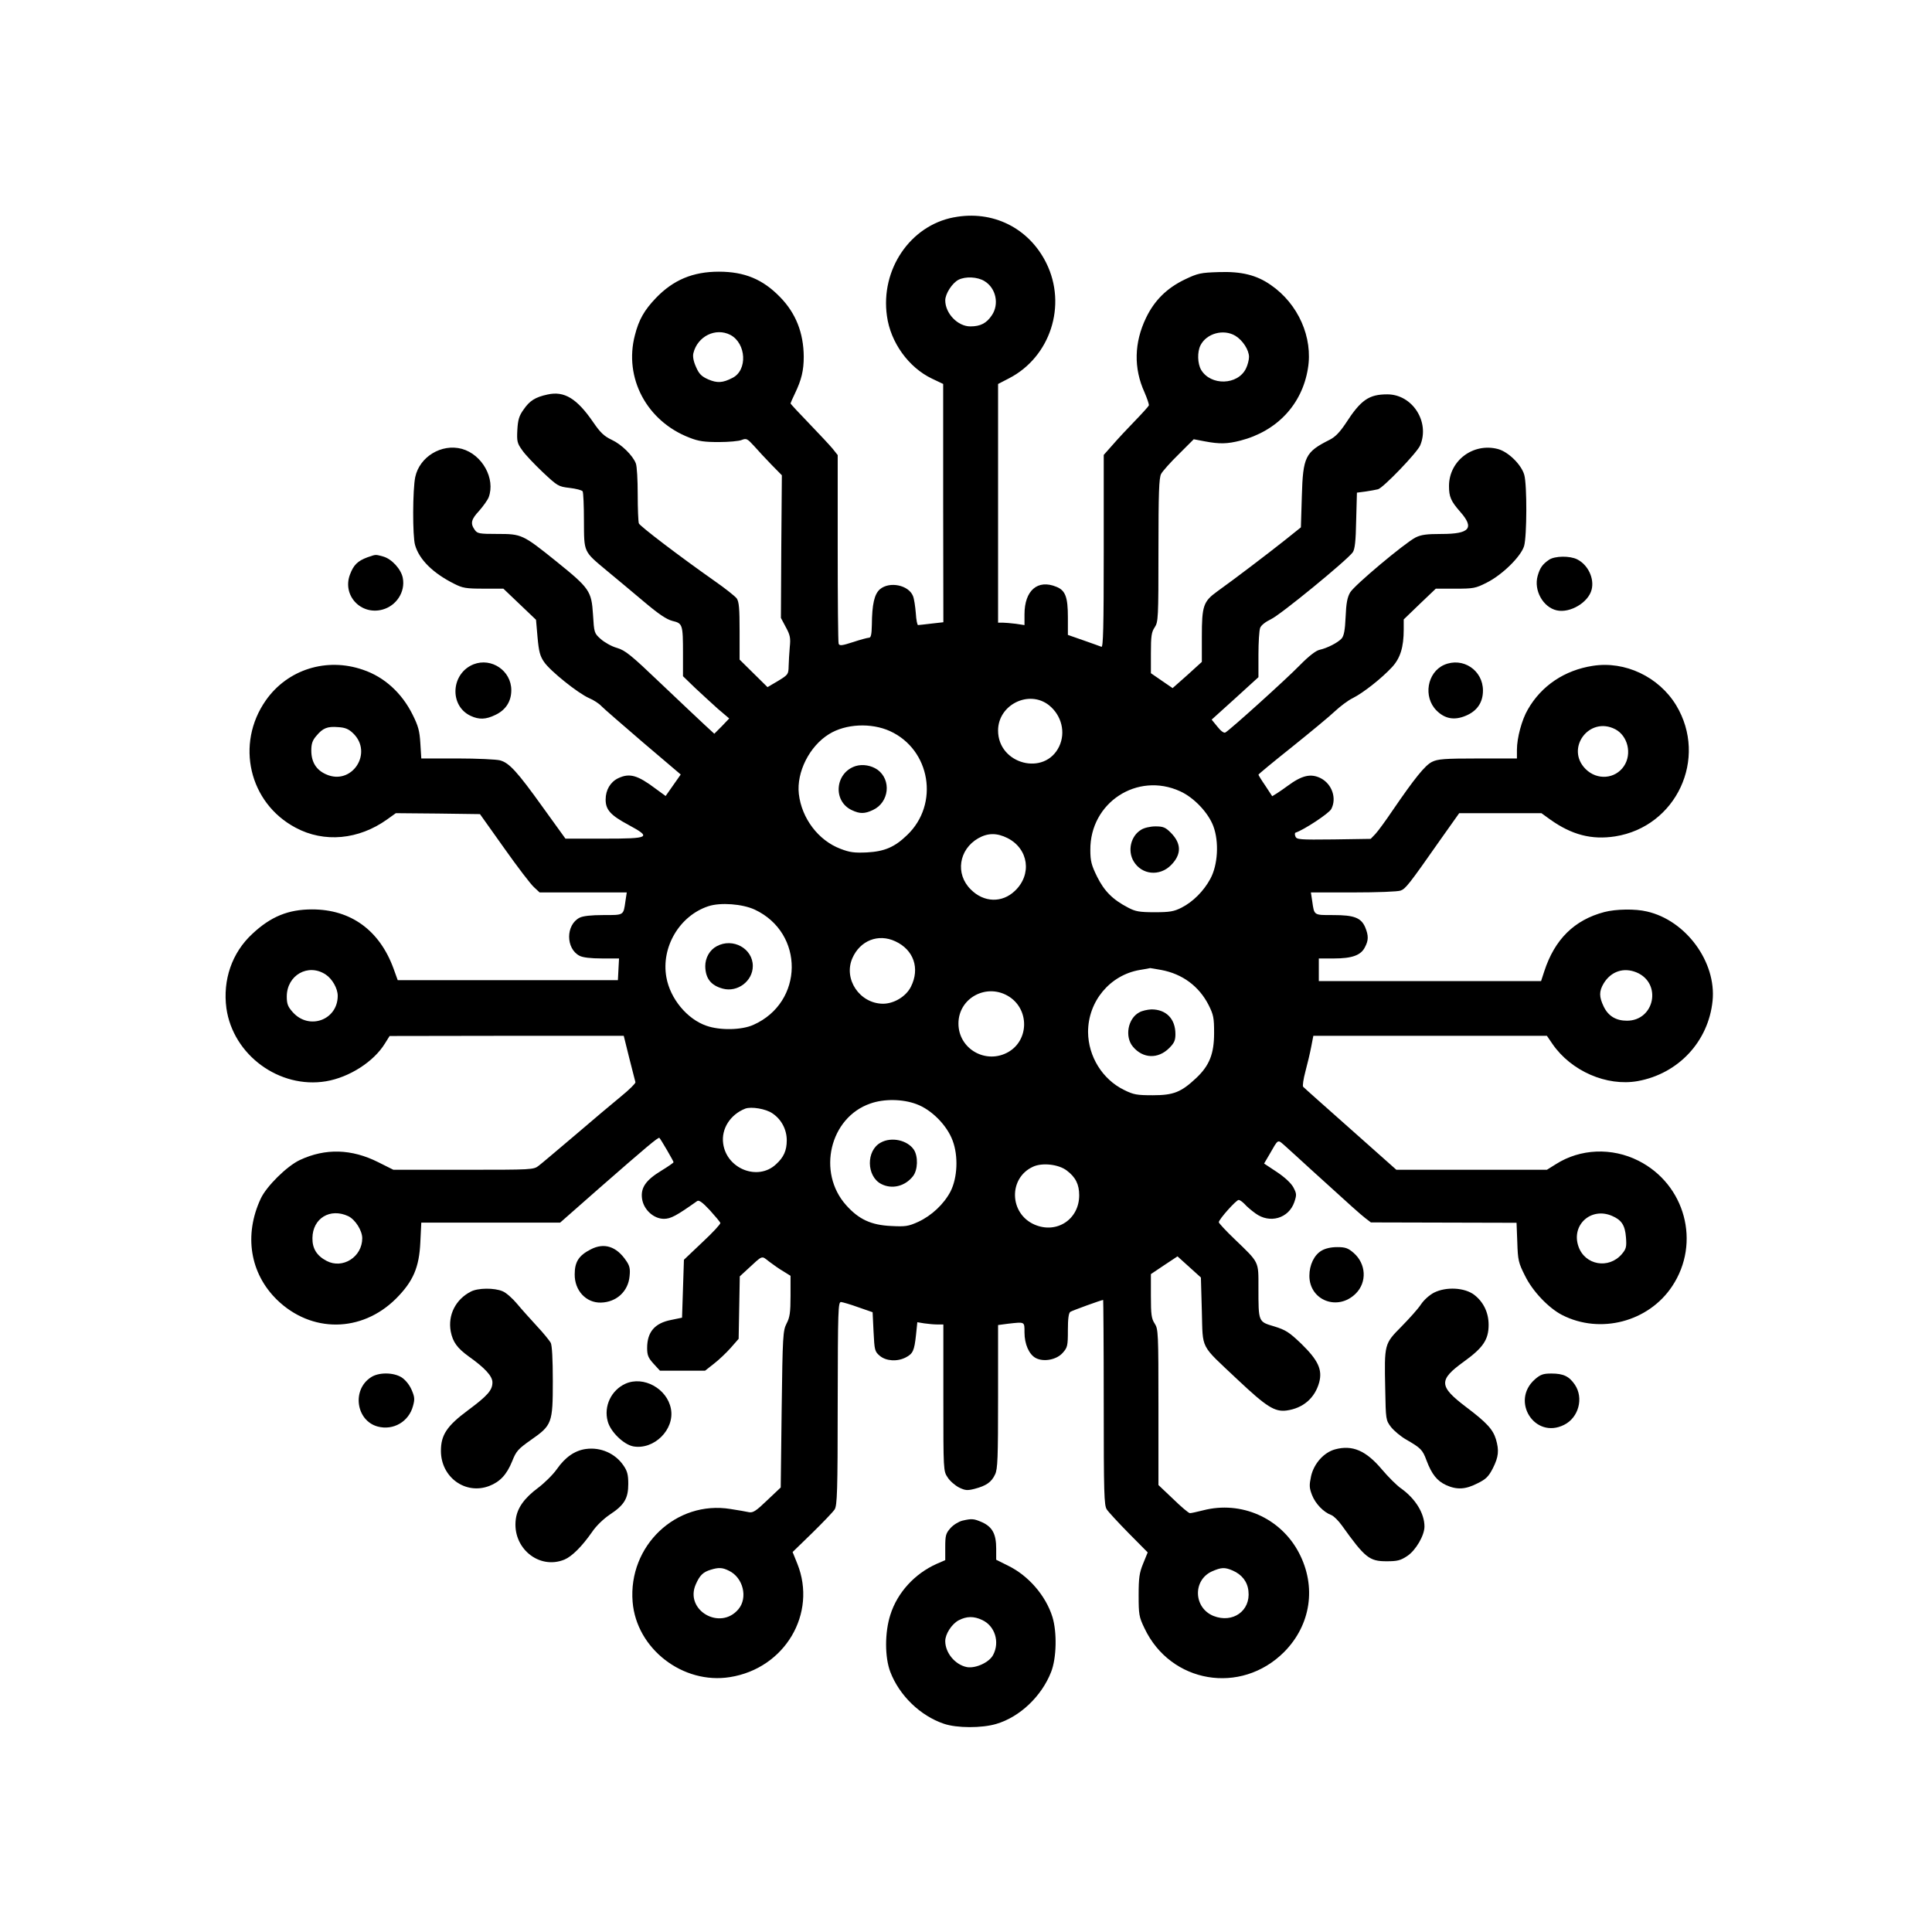 <?xml version="1.0" standalone="no"?>
<!DOCTYPE svg PUBLIC "-//W3C//DTD SVG 20010904//EN"
 "http://www.w3.org/TR/2001/REC-SVG-20010904/DTD/svg10.dtd">
<svg version="1.0" xmlns="http://www.w3.org/2000/svg"
 width="1024pt" height="1024pt" viewBox="0 0 1024 1024"
 preserveAspectRatio="xMidYMid meet">

<g transform="translate(0,1024) scale(0.1,-0.1)"
fill="#000000" stroke="none">
<path d="M5055 9088 c-231 -44 -389 -277 -354 -523 19 -140 115 -273 239 -332
l59 -28 0 -632 1 -631 -62 -7 c-35 -4 -67 -8 -72 -8 -4 -1 -10 27 -12 63 -3
36 -9 77 -15 91 -23 58 -124 79 -175 36 -30 -26 -42 -80 -43 -189 -1 -51 -5
-68 -15 -68 -7 0 -45 -10 -84 -23 -59 -19 -72 -21 -77 -9 -3 7 -5 236 -5 507
l0 493 -27 34 c-15 18 -71 78 -125 134 -54 56 -98 103 -98 106 0 2 11 27 24
54 34 71 46 120 46 194 -1 126 -42 230 -125 315 -92 95 -189 135 -325 135
-138 0 -242 -44 -334 -140 -61 -64 -90 -114 -111 -197 -59 -226 63 -456 290
-543 48 -19 79 -23 155 -23 52 0 107 5 121 11 25 10 30 7 65 -31 20 -23 62
-68 92 -99 l56 -57 -3 -378 -2 -378 26 -49 c23 -42 26 -58 21 -105 -3 -31 -5
-76 -6 -101 -1 -44 -2 -46 -56 -79 l-56 -33 -74 73 -74 73 0 151 c0 120 -3
155 -15 173 -9 12 -62 54 -118 93 -189 133 -395 290 -401 305 -3 9 -6 78 -6
154 0 76 -4 150 -10 164 -16 42 -76 101 -128 125 -40 19 -60 38 -97 92 -87
127 -154 168 -243 148 -65 -14 -95 -33 -127 -80 -24 -33 -30 -55 -33 -108 -3
-59 -1 -70 25 -106 15 -23 65 -75 109 -117 79 -74 83 -77 143 -84 34 -4 65
-12 69 -18 4 -6 7 -76 7 -156 1 -171 -4 -160 124 -267 47 -39 135 -112 194
-162 78 -66 120 -94 151 -102 54 -13 56 -18 56 -174 l0 -119 63 -61 c35 -33
90 -83 122 -112 l60 -51 -39 -41 -40 -40 -50 46 c-28 26 -133 125 -233 220
-159 152 -189 176 -233 189 -29 8 -67 30 -86 47 -35 31 -35 34 -41 130 -8 125
-18 139 -195 282 -178 143 -183 145 -312 145 -97 0 -106 2 -120 22 -24 34 -19
55 24 101 21 24 44 56 50 71 37 99 -34 227 -142 257 -108 29 -224 -42 -247
-149 -14 -65 -15 -314 -1 -361 22 -77 95 -149 207 -205 45 -23 63 -26 156 -26
l105 0 86 -82 87 -83 8 -92 c7 -77 13 -100 35 -132 33 -48 179 -165 238 -191
24 -10 53 -29 65 -42 12 -13 112 -99 221 -193 l200 -170 -40 -57 -40 -57 -52
38 c-97 73 -139 85 -200 56 -41 -20 -66 -62 -66 -113 0 -54 26 -83 121 -134
124 -67 114 -73 -130 -73 l-204 0 -119 165 c-137 191 -179 237 -228 250 -19 5
-121 10 -226 10 l-191 0 -5 80 c-4 66 -11 92 -41 152 -57 115 -150 200 -263
238 -193 67 -400 2 -515 -162 -162 -231 -89 -544 158 -675 151 -81 334 -64
485 44 l46 33 223 -2 223 -3 128 -180 c70 -99 141 -192 158 -207 l30 -28 231
0 231 0 -7 -46 c-11 -77 -7 -74 -117 -74 -66 0 -108 -5 -126 -14 -74 -38 -74
-164 0 -202 17 -9 59 -14 118 -14 l91 0 -3 -57 -3 -58 -584 0 -583 0 -22 61
c-74 203 -226 314 -432 314 -126 0 -219 -38 -317 -130 -108 -100 -157 -244
-137 -394 35 -248 281 -428 528 -387 124 21 253 104 312 200 l25 40 620 1 621
0 29 -117 c17 -65 31 -123 33 -129 1 -6 -32 -39 -75 -74 -43 -35 -152 -127
-243 -205 -91 -77 -178 -151 -194 -163 -28 -22 -32 -22 -400 -22 l-371 0 -80
40 c-141 71 -280 75 -415 12 -69 -32 -178 -140 -208 -205 -90 -193 -57 -396
86 -536 182 -177 448 -175 630 5 92 92 124 166 130 301 l5 103 368 0 368 0
208 183 c247 216 312 271 318 266 8 -8 75 -123 75 -129 0 -3 -29 -23 -65 -45
-82 -50 -110 -90 -102 -148 8 -58 61 -107 116 -107 36 0 66 16 176 94 9 7 28
-6 67 -48 29 -32 55 -63 56 -68 2 -5 -40 -51 -95 -102 l-98 -93 -5 -154 -5
-153 -58 -12 c-87 -17 -127 -64 -127 -149 0 -38 6 -52 34 -83 l34 -37 120 0
119 0 47 37 c26 20 66 58 89 84 l42 48 3 165 3 166 38 35 c87 80 75 76 118 43
21 -16 55 -40 76 -52 l37 -23 0 -107 c0 -88 -4 -114 -21 -146 -19 -38 -21 -61
-26 -455 l-5 -414 -72 -68 c-58 -56 -75 -67 -96 -63 -14 3 -58 11 -98 17 -288
47 -543 -195 -519 -492 20 -249 267 -439 516 -399 291 46 463 337 357 601
l-25 62 103 100 c57 56 111 112 120 126 13 22 16 93 16 563 1 497 2 537 18
536 9 -1 51 -13 92 -28 l75 -26 5 -103 c5 -98 6 -105 33 -128 33 -28 92 -32
137 -9 39 20 46 36 55 119 l7 68 36 -6 c21 -3 52 -6 70 -6 l32 0 0 -389 c0
-386 0 -388 23 -422 12 -19 39 -42 60 -53 33 -16 44 -17 83 -7 61 16 89 35
108 76 14 28 16 87 16 413 l0 379 53 7 c90 10 87 12 87 -46 0 -62 24 -117 60
-136 42 -22 110 -9 142 27 26 29 28 37 28 121 0 60 4 91 13 97 11 7 165 63
174 63 1 0 3 -244 3 -543 0 -486 2 -545 16 -567 9 -14 62 -71 117 -127 l100
-101 -24 -59 c-20 -49 -24 -75 -24 -168 0 -102 2 -115 31 -175 138 -292 511
-355 740 -126 142 143 173 347 78 527 -97 184 -306 276 -507 224 -32 -8 -63
-15 -70 -15 -7 0 -47 34 -89 75 l-78 74 0 413 c0 395 -1 414 -20 443 -17 26
-20 47 -20 146 l0 116 70 47 71 47 62 -56 62 -56 5 -178 c6 -208 -12 -173 187
-361 156 -147 199 -174 262 -166 88 12 150 66 173 149 18 68 -6 118 -95 205
-64 61 -82 73 -144 92 -84 25 -83 22 -83 205 0 142 6 130 -127 258 -46 44 -83
84 -83 89 0 15 92 118 105 118 7 0 20 -10 31 -21 10 -12 37 -35 58 -50 76 -56
176 -27 206 59 13 39 13 45 -5 79 -12 22 -45 53 -87 81 l-68 45 27 46 c51 88
42 84 88 44 22 -20 83 -75 135 -123 222 -202 257 -233 286 -256 l30 -23 386
-1 386 -1 4 -103 c3 -95 6 -109 41 -178 40 -82 125 -171 197 -208 202 -103
458 -36 583 153 153 230 69 540 -179 665 -141 71 -308 64 -437 -18 l-48 -30
-399 0 -399 0 -243 216 c-134 119 -247 219 -251 224 -4 4 1 40 12 81 11 41 25
100 31 132 l11 57 619 0 619 0 30 -44 c99 -143 287 -225 451 -196 216 39 375
210 397 425 21 206 -141 427 -348 474 -62 15 -165 13 -226 -3 -159 -42 -263
-145 -318 -314 l-17 -52 -589 0 -589 0 0 60 0 60 80 0 c96 0 143 17 164 59 20
37 20 62 2 106 -22 51 -59 65 -169 65 -105 0 -101 -3 -112 74 l-7 46 225 0
c124 0 237 4 251 10 26 10 42 29 210 269 l100 141 218 0 218 0 47 -34 c114
-81 219 -108 343 -89 325 51 494 413 324 695 -92 151 -271 236 -442 209 -149
-23 -272 -105 -344 -231 -32 -54 -58 -151 -58 -214 l0 -46 -207 0 c-178 0
-213 -3 -243 -18 -37 -18 -93 -88 -208 -256 -37 -55 -78 -111 -92 -126 l-25
-26 -196 -3 c-181 -2 -197 -1 -203 16 -4 9 -4 19 1 20 45 15 177 102 189 125
30 57 4 132 -55 163 -53 27 -100 16 -176 -40 -16 -12 -42 -30 -56 -39 l-26
-16 -36 55 c-21 30 -37 57 -37 59 0 3 80 69 178 147 97 78 200 163 227 189 28
26 70 58 95 70 56 28 153 105 207 163 45 48 63 107 63 201 l0 53 85 82 85 81
103 0 c97 0 108 2 167 32 82 41 181 138 198 194 15 51 16 324 1 377 -15 54
-84 122 -139 137 -131 35 -260 -61 -260 -196 0 -57 10 -80 59 -136 77 -87 51
-118 -98 -118 -81 0 -109 -4 -139 -19 -60 -32 -324 -253 -346 -291 -15 -26
-21 -57 -24 -130 -3 -70 -9 -100 -21 -114 -20 -22 -76 -51 -117 -60 -19 -4
-57 -33 -105 -82 -72 -74 -369 -342 -394 -356 -7 -5 -24 7 -42 30 l-31 38 124
112 124 113 0 119 c0 65 4 129 9 142 5 14 28 32 57 46 49 22 404 313 434 355
11 17 16 57 18 169 l4 147 46 6 c26 4 55 9 66 12 28 8 206 193 223 232 53 125
-41 271 -174 271 -97 0 -140 -29 -220 -153 -32 -48 -56 -73 -86 -88 -129 -65
-141 -89 -147 -299 l-5 -165 -85 -68 c-88 -70 -264 -204 -359 -272 -73 -53
-81 -76 -81 -239 l0 -134 -77 -70 -78 -69 -57 39 -58 40 0 106 c0 90 3 112 20
137 19 29 20 48 20 408 0 308 3 383 14 405 8 15 50 62 94 105 l79 79 58 -11
c79 -15 120 -14 190 4 193 50 326 191 357 381 28 165 -51 344 -197 444 -76 53
-156 72 -275 68 -96 -3 -111 -6 -180 -39 -96 -46 -162 -112 -206 -204 -63
-131 -66 -267 -8 -394 14 -33 25 -64 23 -70 -2 -5 -36 -43 -75 -83 -39 -40
-92 -97 -117 -126 l-47 -53 0 -510 c0 -405 -3 -510 -12 -507 -7 3 -50 18 -95
34 l-83 29 0 93 c0 107 -13 143 -61 162 -99 41 -169 -19 -169 -146 l0 -57 -46
7 c-26 3 -57 6 -70 6 l-24 0 0 633 0 632 58 30 c219 113 308 387 198 610 -92
187 -285 283 -491 243z m163 -338 c61 -37 79 -122 39 -181 -28 -42 -60 -59
-114 -59 -67 0 -133 69 -133 138 0 35 37 92 70 109 37 19 101 16 138 -7z
m-1347 -285 c85 -45 92 -188 11 -228 -52 -27 -81 -28 -128 -8 -36 16 -49 29
-65 66 -14 31 -18 56 -14 73 22 90 118 137 196 97z m2677 -5 c39 -24 72 -75
72 -112 0 -15 -7 -43 -16 -61 -43 -89 -187 -93 -238 -7 -19 33 -21 95 -3 130
32 63 122 88 185 50z m-988 -1958 c67 -54 89 -144 54 -218 -76 -160 -324 -95
-324 84 0 137 164 218 270 134z m-843 -137 c215 -98 263 -387 91 -551 -66 -64
-120 -87 -213 -92 -66 -3 -91 0 -140 19 -117 44 -206 161 -221 291 -13 115 56
253 160 317 88 55 224 61 323 16z m-2846 -11 c109 -104 -6 -280 -143 -218 -52
23 -78 65 -78 126 0 36 6 54 27 78 34 41 58 51 116 46 36 -2 55 -10 78 -32z
m6690 21 c67 -35 90 -131 46 -196 -46 -68 -142 -76 -203 -15 -109 109 19 282
157 211z m-2306 -329 c73 -33 149 -113 176 -185 31 -83 24 -206 -16 -279 -35
-65 -92 -122 -153 -153 -40 -20 -61 -24 -142 -24 -81 0 -102 4 -140 24 -83 43
-127 88 -165 164 -30 61 -36 83 -36 142 -2 251 249 415 476 311z m-915 -248
c112 -57 131 -193 39 -280 -68 -65 -165 -62 -234 8 -83 82 -63 212 40 271 51
29 99 29 155 1z m-1340 -379 c265 -124 261 -492 -7 -611 -62 -28 -177 -30
-248 -5 -103 35 -193 144 -213 257 -29 160 70 327 223 377 64 21 180 12 245
-18z m745 -168 c98 -45 132 -144 83 -241 -26 -52 -90 -90 -148 -90 -124 1
-211 131 -162 242 41 93 137 131 227 89z m1410 -152 c112 -21 200 -86 251
-186 26 -52 29 -68 29 -148 0 -111 -25 -173 -95 -239 -80 -75 -120 -91 -230
-91 -84 0 -102 3 -152 28 -115 56 -190 178 -191 307 0 163 116 302 274 329 30
5 54 9 55 10 0 0 27 -4 59 -10z m-4429 -24 c35 -23 64 -74 64 -113 0 -129
-153 -184 -239 -86 -25 28 -31 43 -31 82 0 113 113 178 206 117z m6948 11
c136 -57 96 -256 -51 -256 -58 0 -99 25 -123 75 -25 52 -25 81 0 123 39 64
106 86 174 58z m-3323 -130 c105 -70 102 -228 -5 -291 -118 -69 -266 14 -266
150 0 138 154 218 271 141z m-494 -568 c80 -29 162 -112 192 -193 31 -82 26
-197 -11 -270 -35 -67 -100 -128 -171 -161 -53 -24 -68 -26 -145 -22 -105 5
-170 35 -237 110 -156 174 -87 465 128 539 73 26 172 24 244 -3z m-763 -49
c48 -32 76 -86 76 -143 0 -54 -16 -90 -57 -127 -96 -90 -262 -24 -280 110 -11
78 38 154 117 185 32 12 110 -1 144 -25z m1560 -303 c47 -35 66 -74 66 -131 0
-128 -119 -206 -236 -156 -135 58 -140 247 -9 307 49 23 136 13 179 -20z
m-3808 -242 c37 -18 74 -76 74 -117 0 -99 -104 -165 -189 -120 -52 27 -76 66
-75 121 1 105 94 161 190 116z m6697 2 c52 -22 70 -50 75 -114 4 -51 1 -62
-22 -89 -69 -81 -196 -59 -230 41 -39 113 66 209 177 162z m-4680 -1881 c76
-36 102 -143 51 -204 -97 -116 -287 -5 -226 132 21 48 39 65 79 77 42 13 62
12 96 -5z m2670 1 c49 -21 79 -59 84 -109 12 -105 -83 -172 -185 -132 -106 43
-111 189 -9 236 50 22 68 23 110 5z"/>
<path d="M4536 6180 c-110 -34 -124 -186 -21 -234 42 -20 68 -20 112 1 86 40
99 160 23 214 -32 22 -77 30 -114 19z"/>
<path d="M6048 5842 c-55 -33 -73 -112 -39 -168 43 -71 137 -80 197 -20 57 57
57 115 -1 173 -28 28 -40 33 -81 33 -28 0 -61 -8 -76 -18z"/>
<path d="M3799 5225 c-38 -20 -61 -62 -61 -106 1 -65 30 -102 93 -119 78 -21
159 40 159 120 0 93 -106 151 -191 105z"/>
<path d="M6038 4874 c-60 -32 -78 -129 -33 -182 53 -63 133 -66 192 -7 27 27
33 41 33 74 0 81 -49 131 -127 131 -21 -1 -50 -7 -65 -16z"/>
<path d="M4668 4184 c-78 -42 -76 -178 2 -219 57 -30 127 -13 169 41 26 33 28
104 5 140 -34 51 -119 70 -176 38z"/>
<path d="M1947 7286 c-51 -19 -73 -40 -92 -91 -42 -110 57 -217 172 -186 74
20 122 94 108 167 -8 46 -58 101 -103 114 -44 12 -38 12 -85 -4z"/>
<path d="M8210 7273 c-35 -24 -48 -43 -60 -85 -22 -77 29 -167 101 -183 71
-16 168 42 185 110 15 59 -19 131 -76 160 -39 20 -119 19 -150 -2z"/>
<path d="M2510 6719 c-120 -48 -130 -219 -16 -273 45 -21 81 -20 132 5 55 26
84 72 84 131 0 103 -105 174 -200 137z"/>
<path d="M7654 6716 c-90 -40 -112 -170 -40 -242 44 -44 94 -53 154 -28 61 25
92 71 92 134 0 108 -107 179 -206 136z"/>
<path d="M3131 3618 c-63 -32 -85 -66 -85 -132 -1 -86 60 -152 139 -150 82 2
145 59 152 141 4 39 0 55 -19 82 -51 75 -116 96 -187 59z"/>
<path d="M7004 3611 c-39 -23 -64 -76 -64 -133 0 -131 151 -189 246 -94 60 60
55 157 -11 215 -30 26 -44 31 -88 31 -33 0 -63 -7 -83 -19z"/>
<path d="M2495 3394 c-80 -41 -122 -124 -106 -211 11 -56 34 -88 96 -133 86
-61 125 -104 125 -137 0 -41 -25 -70 -130 -148 -112 -83 -143 -131 -143 -215
0 -140 130 -234 256 -186 57 22 93 60 122 132 21 53 31 64 99 112 112 78 116
89 116 312 0 116 -4 189 -11 203 -7 12 -39 52 -73 88 -33 36 -81 89 -105 118
-24 29 -59 60 -77 67 -44 19 -132 18 -169 -2z"/>
<path d="M7601 3389 c-25 -13 -54 -39 -70 -63 -14 -22 -61 -74 -103 -117 -91
-92 -91 -91 -86 -331 3 -163 3 -165 31 -202 16 -20 52 -50 80 -66 78 -45 87
-54 108 -111 28 -74 56 -108 103 -130 57 -26 103 -24 167 9 45 22 59 36 82 81
30 60 33 93 16 152 -16 53 -49 89 -159 172 -145 110 -146 143 -10 241 101 73
130 116 130 194 0 65 -27 121 -76 159 -51 39 -149 44 -213 12z"/>
<path d="M1966 2940 c-102 -66 -79 -230 36 -261 83 -22 165 26 187 109 10 36
9 48 -8 87 -12 27 -33 52 -53 65 -44 27 -122 27 -162 0z"/>
<path d="M8135 2929 c-130 -115 0 -319 155 -241 77 38 105 142 57 213 -30 44
-60 59 -124 59 -44 0 -58 -5 -88 -31z"/>
<path d="M3315 2906 c-75 -34 -116 -119 -94 -199 14 -55 84 -123 135 -133 110
-20 221 89 200 199 -20 107 -145 176 -241 133z"/>
<path d="M3105 2560 c-58 -8 -109 -43 -153 -106 -21 -30 -66 -74 -99 -99 -74
-55 -111 -107 -119 -166 -21 -152 122 -271 258 -215 40 17 93 70 146 146 22
33 61 70 95 93 76 50 97 85 97 162 0 48 -5 68 -25 97 -44 65 -122 99 -200 88z"/>
<path d="M7076 2558 c-59 -16 -112 -75 -127 -142 -10 -48 -10 -61 5 -100 18
-46 61 -91 102 -106 13 -5 38 -30 56 -55 123 -172 146 -190 237 -190 57 0 74
4 110 28 45 30 91 109 91 156 0 70 -48 148 -124 202 -23 16 -68 61 -101 100
-85 101 -157 132 -249 107z"/>
<path d="M5100 2180 c-19 -5 -47 -22 -62 -39 -25 -28 -28 -39 -28 -101 l0 -69
-46 -20 c-116 -52 -208 -152 -245 -270 -30 -93 -30 -225 0 -303 48 -125 159
-232 283 -274 69 -24 203 -24 279 -1 125 37 240 147 290 275 29 73 32 211 7
292 -35 112 -126 218 -234 271 l-64 32 0 59 c0 77 -20 114 -73 139 -46 20 -55
21 -107 9z m107 -527 c66 -31 93 -116 57 -184 -20 -40 -93 -73 -139 -65 -62
12 -115 75 -115 138 0 37 34 90 71 110 42 22 81 23 126 1z"/>
</g>
</svg>
